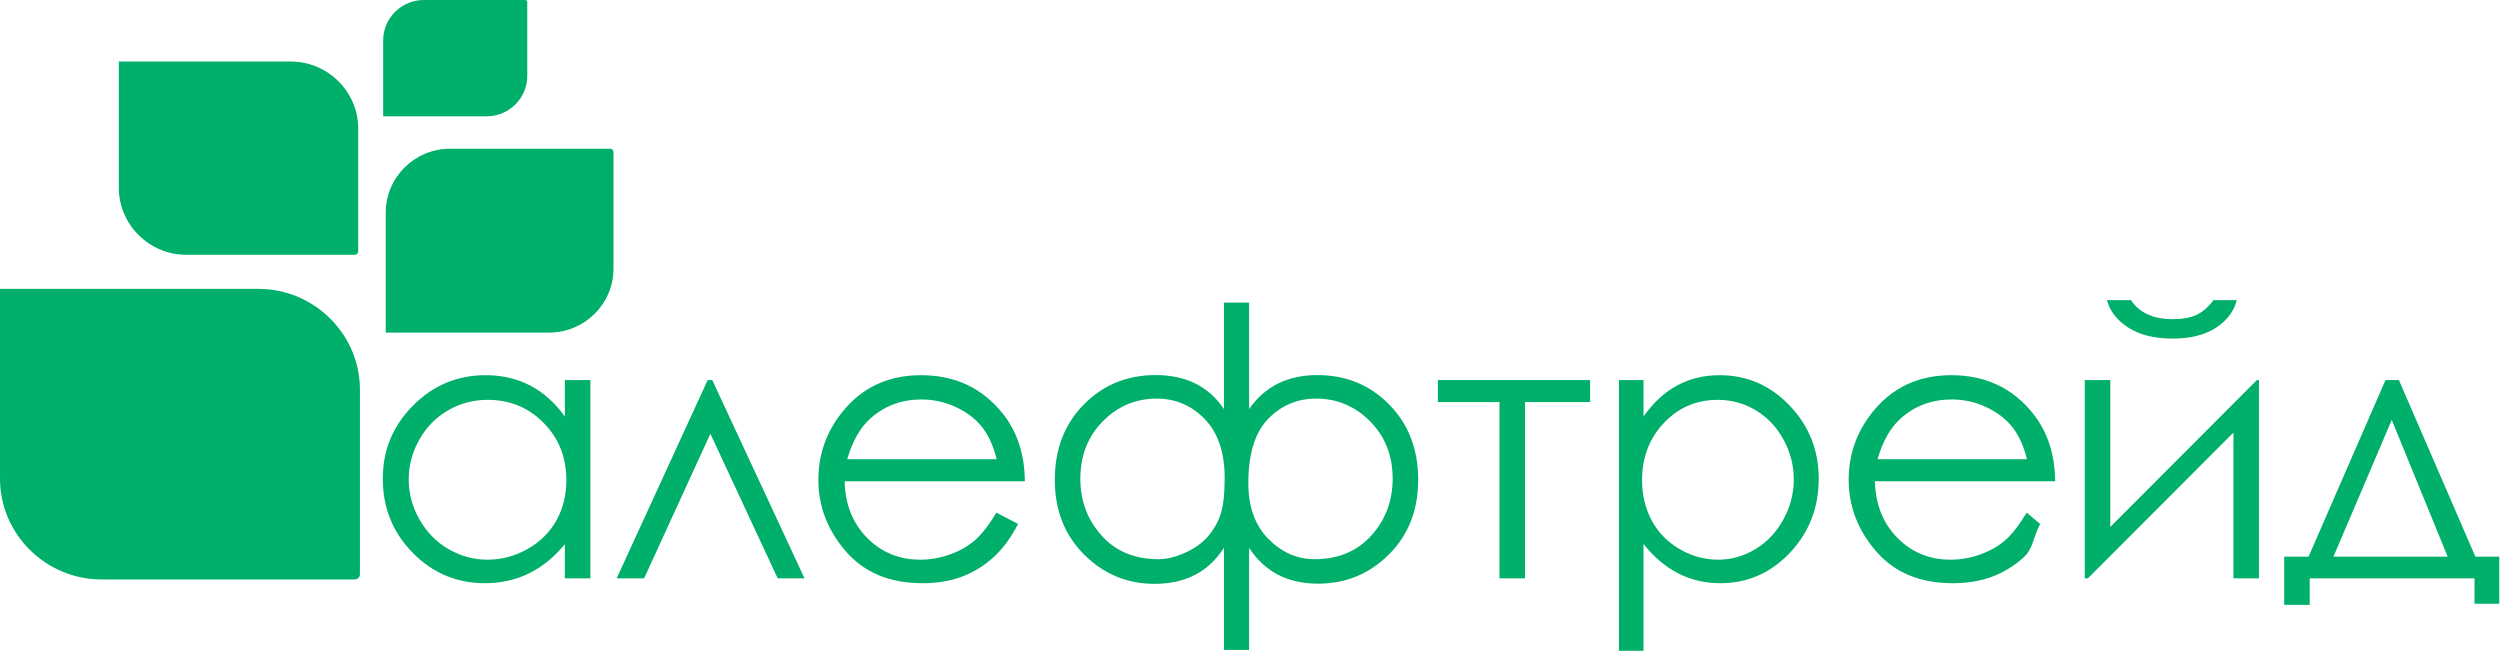 <svg width="1114" height="290" viewBox="0 0 1114 290" fill="none" xmlns="http://www.w3.org/2000/svg">
<path fill-rule="evenodd" clip-rule="evenodd" d="M263.081 169.345V257.714H251.706V242.514C246.911 248.311 241.558 252.666 235.591 255.55C229.652 258.435 223.129 259.878 216.074 259.878C203.528 259.878 192.794 255.357 183.9 246.314C175.006 237.244 170.573 226.261 170.573 213.28C170.573 200.603 175.061 189.731 184.04 180.717C192.989 171.702 203.78 167.181 216.409 167.181C223.686 167.181 230.266 168.707 236.177 171.757C242.059 174.808 247.245 179.413 251.706 185.598V169.345H263.081ZM217.301 178.165C210.944 178.165 205.061 179.717 199.709 182.824C194.328 185.903 190.062 190.258 186.884 195.861C183.705 201.464 182.116 207.399 182.116 213.668C182.116 219.853 183.705 225.789 186.912 231.447C190.118 237.106 194.412 241.516 199.82 244.65C205.229 247.812 211.028 249.393 217.218 249.393C223.436 249.393 229.374 247.84 234.951 244.706C240.553 241.571 244.848 237.355 247.859 232.002C250.87 226.677 252.376 220.658 252.376 213.973C252.376 203.794 249.001 195.278 242.227 188.427C235.479 181.575 227.171 178.165 217.301 178.165ZM358.502 257.714H346.54L316.541 193.281L287.015 257.714H274.776L315.342 169.345H317.378L358.502 257.714ZM444.016 228.423L453.662 233.472C450.483 239.602 446.838 244.574 442.678 248.339C438.53 252.09 433.869 254.973 428.682 256.938C423.469 258.912 417.613 259.878 411.061 259.878C396.506 259.878 385.159 255.162 376.962 245.732C368.766 236.302 364.667 225.65 364.667 213.779C364.667 202.601 368.168 192.627 375.095 183.879C383.893 172.768 395.671 167.181 410.419 167.181C425.615 167.181 437.755 172.909 446.832 184.294C453.255 192.35 456.562 202.379 456.674 214.444H376.376C376.6 224.68 379.917 233.057 386.303 239.574C392.714 246.12 400.633 249.393 410.029 249.393C414.573 249.393 419.008 248.616 423.301 247.063C427.594 245.51 431.247 243.456 434.257 240.878C437.268 238.299 440.531 234.166 444.016 228.423ZM444.127 204.625C442.593 198.551 440.372 193.718 437.435 190.091C434.49 186.452 430.606 183.546 425.782 181.327C420.958 179.108 415.884 177.998 410.587 177.998C401.805 177.998 394.281 180.778 387.976 186.346C383.354 190.428 379.889 196.499 377.52 204.625H444.127ZM545.379 134.847H556.591V182.277C563.626 172.18 573.767 167.132 586.985 167.132C599.709 167.132 610.394 171.494 619.001 180.224C627.622 188.966 631.945 200.139 631.945 213.813C631.945 227.321 627.601 238.39 618.891 247.071C610.181 255.751 599.655 260.079 587.287 260.079C573.767 260.079 563.516 254.753 556.591 244.102V289.619H545.379V244.102C538.563 254.809 528.231 260.162 514.436 260.162C502.289 260.162 491.851 255.827 483.134 247.154C474.402 238.465 470.025 227.377 470.025 213.813C470.025 200.139 474.348 188.967 482.97 180.224C491.576 171.496 502.261 167.132 514.986 167.132C528.478 167.132 538.618 172.18 545.379 182.277V134.847ZM556.26 215.339C556.26 225.88 559.257 234.145 565.22 240.164C571.184 246.183 578.027 249.178 585.748 249.178C596.274 249.178 604.719 245.661 611.059 238.638C617.412 231.601 620.569 223.133 620.569 213.232C620.569 203.024 617.208 194.514 610.537 187.769C603.852 181.009 595.834 177.617 586.492 177.617C578.054 177.617 570.914 180.649 565.054 186.687C559.21 192.712 556.26 202.275 556.26 215.339ZM481.403 213.314C481.403 223.161 484.551 231.607 490.857 238.638C497.162 245.667 505.614 249.178 516.166 249.178C519.821 249.178 523.753 248.234 527.928 246.376C532.104 244.519 535.479 242.153 538.014 239.304C540.56 236.441 542.499 233.176 543.785 229.458C545.08 225.716 545.71 220.277 545.71 213.065C545.71 201.637 542.761 192.85 536.86 186.77C530.946 180.676 523.806 177.617 515.452 177.617C506.054 177.617 498.035 181.008 491.378 187.769C484.735 194.513 481.403 203.051 481.403 213.314ZM640.717 169.345H708.555V179.163H679.534V257.714H668.16V179.163H640.717V169.345ZM721.404 169.345H732.349V185.598C736.695 179.413 741.687 174.807 747.347 171.757C753.006 168.707 759.311 167.181 766.287 167.181C778.441 167.181 788.824 171.703 797.462 180.717C806.099 189.73 810.419 200.603 810.419 213.28C810.419 226.261 806.134 237.252 797.57 246.314C789.019 255.363 778.682 259.878 766.582 259.878C759.795 259.878 753.537 258.418 747.829 255.495C742.111 252.568 736.964 248.2 732.349 242.404V290H721.404V169.345ZM765.483 178.165C755.958 178.165 747.968 181.583 741.47 188.427C734.959 195.283 731.706 203.794 731.706 213.973C731.706 220.658 733.161 226.674 736.053 232.002C738.955 237.351 743.105 241.578 748.501 244.706C753.916 247.845 759.634 249.393 765.617 249.393C771.518 249.393 777.067 247.802 782.277 244.65C787.475 241.508 791.616 237.106 794.699 231.447C797.783 225.791 799.313 219.853 799.313 213.668C799.313 207.399 797.782 201.462 794.726 195.861C791.668 190.259 787.553 185.918 782.384 182.824C777.225 179.735 771.573 178.165 765.483 178.165ZM903.115 228.423L909.076 233.472C905.899 239.602 905.936 244.575 901.775 248.339C897.63 252.09 892.966 254.975 887.779 256.938C882.569 258.912 876.711 259.878 870.159 259.878C855.605 259.878 844.256 255.161 836.061 245.732C827.864 236.302 823.765 225.65 823.765 213.779C823.765 202.601 827.266 192.626 834.192 183.879C842.99 172.768 854.768 167.181 869.518 167.181C884.713 167.181 896.853 172.909 905.93 184.294C912.353 192.349 915.66 202.379 915.772 214.444H835.475C835.698 224.68 839.017 233.057 845.4 239.574C851.811 246.119 859.73 249.393 869.127 249.393C873.672 249.393 878.105 248.616 882.399 247.063C886.693 245.51 890.346 243.456 893.355 240.878C896.366 238.3 899.629 234.166 903.115 228.423ZM903.226 204.625C901.692 198.551 899.468 193.717 896.534 190.091C893.588 186.452 889.703 183.545 884.879 181.327C880.057 179.109 874.982 177.998 869.686 177.998C860.902 177.998 853.377 180.779 847.074 186.346C842.451 190.428 838.988 196.499 836.619 204.625H903.226ZM940.346 169.345V234.804L1005.7 169.345H1006.59V257.714H995.214V192.755L930.364 257.714H928.971V169.345H940.346ZM938.84 133.73H949.547C951.415 136.559 953.895 138.667 957.019 140.081C960.113 141.496 963.849 142.217 968.142 142.217C972.52 142.217 976.061 141.579 978.736 140.331C981.414 139.083 983.951 136.892 986.348 133.73H996.72C995.522 138.612 992.455 142.688 987.548 145.962C982.614 149.235 976.117 150.871 968.06 150.871C960.058 150.871 953.533 149.262 948.486 146.045C943.412 142.827 940.206 138.723 938.84 133.73ZM1028.69 248.061L1062.98 169.345H1068.95L1103.04 248.061H1113.69V269.031H1102.65V257.714H1029.21V269.53H1017.84V248.061H1028.69ZM1065.77 187.123L1039.78 248.061H1090.69L1065.77 187.123Z" fill="#00AF69"/>
<path fill-rule="evenodd" clip-rule="evenodd" d="M170.739 51.842H216.837C226.8 51.842 234.952 43.751 234.952 33.862V0.921C234.952 0.415 234.534 0 234.023 0H188.853C178.889 0 170.739 8.091 170.739 17.98V51.842ZM52.95 27.421H129.527C146.078 27.421 159.618 40.86 159.618 57.287V112.005C159.618 112.849 158.925 113.537 158.075 113.537H83.041C66.49 113.537 52.95 100.098 52.95 83.67V27.421ZM0 128.723H115.139C140.024 128.723 160.385 148.932 160.385 173.631V255.904C160.385 257.171 159.341 258.207 158.065 258.207H45.246C20.361 258.207 0 237.998 0 213.299V128.723ZM171.889 148.194H244.743C260.489 148.194 273.371 135.407 273.371 119.78V67.721C273.371 66.92 272.711 66.264 271.903 66.264H200.517C184.772 66.264 171.889 79.051 171.889 94.679V148.194Z" fill="#00AF69"/>
</svg>
